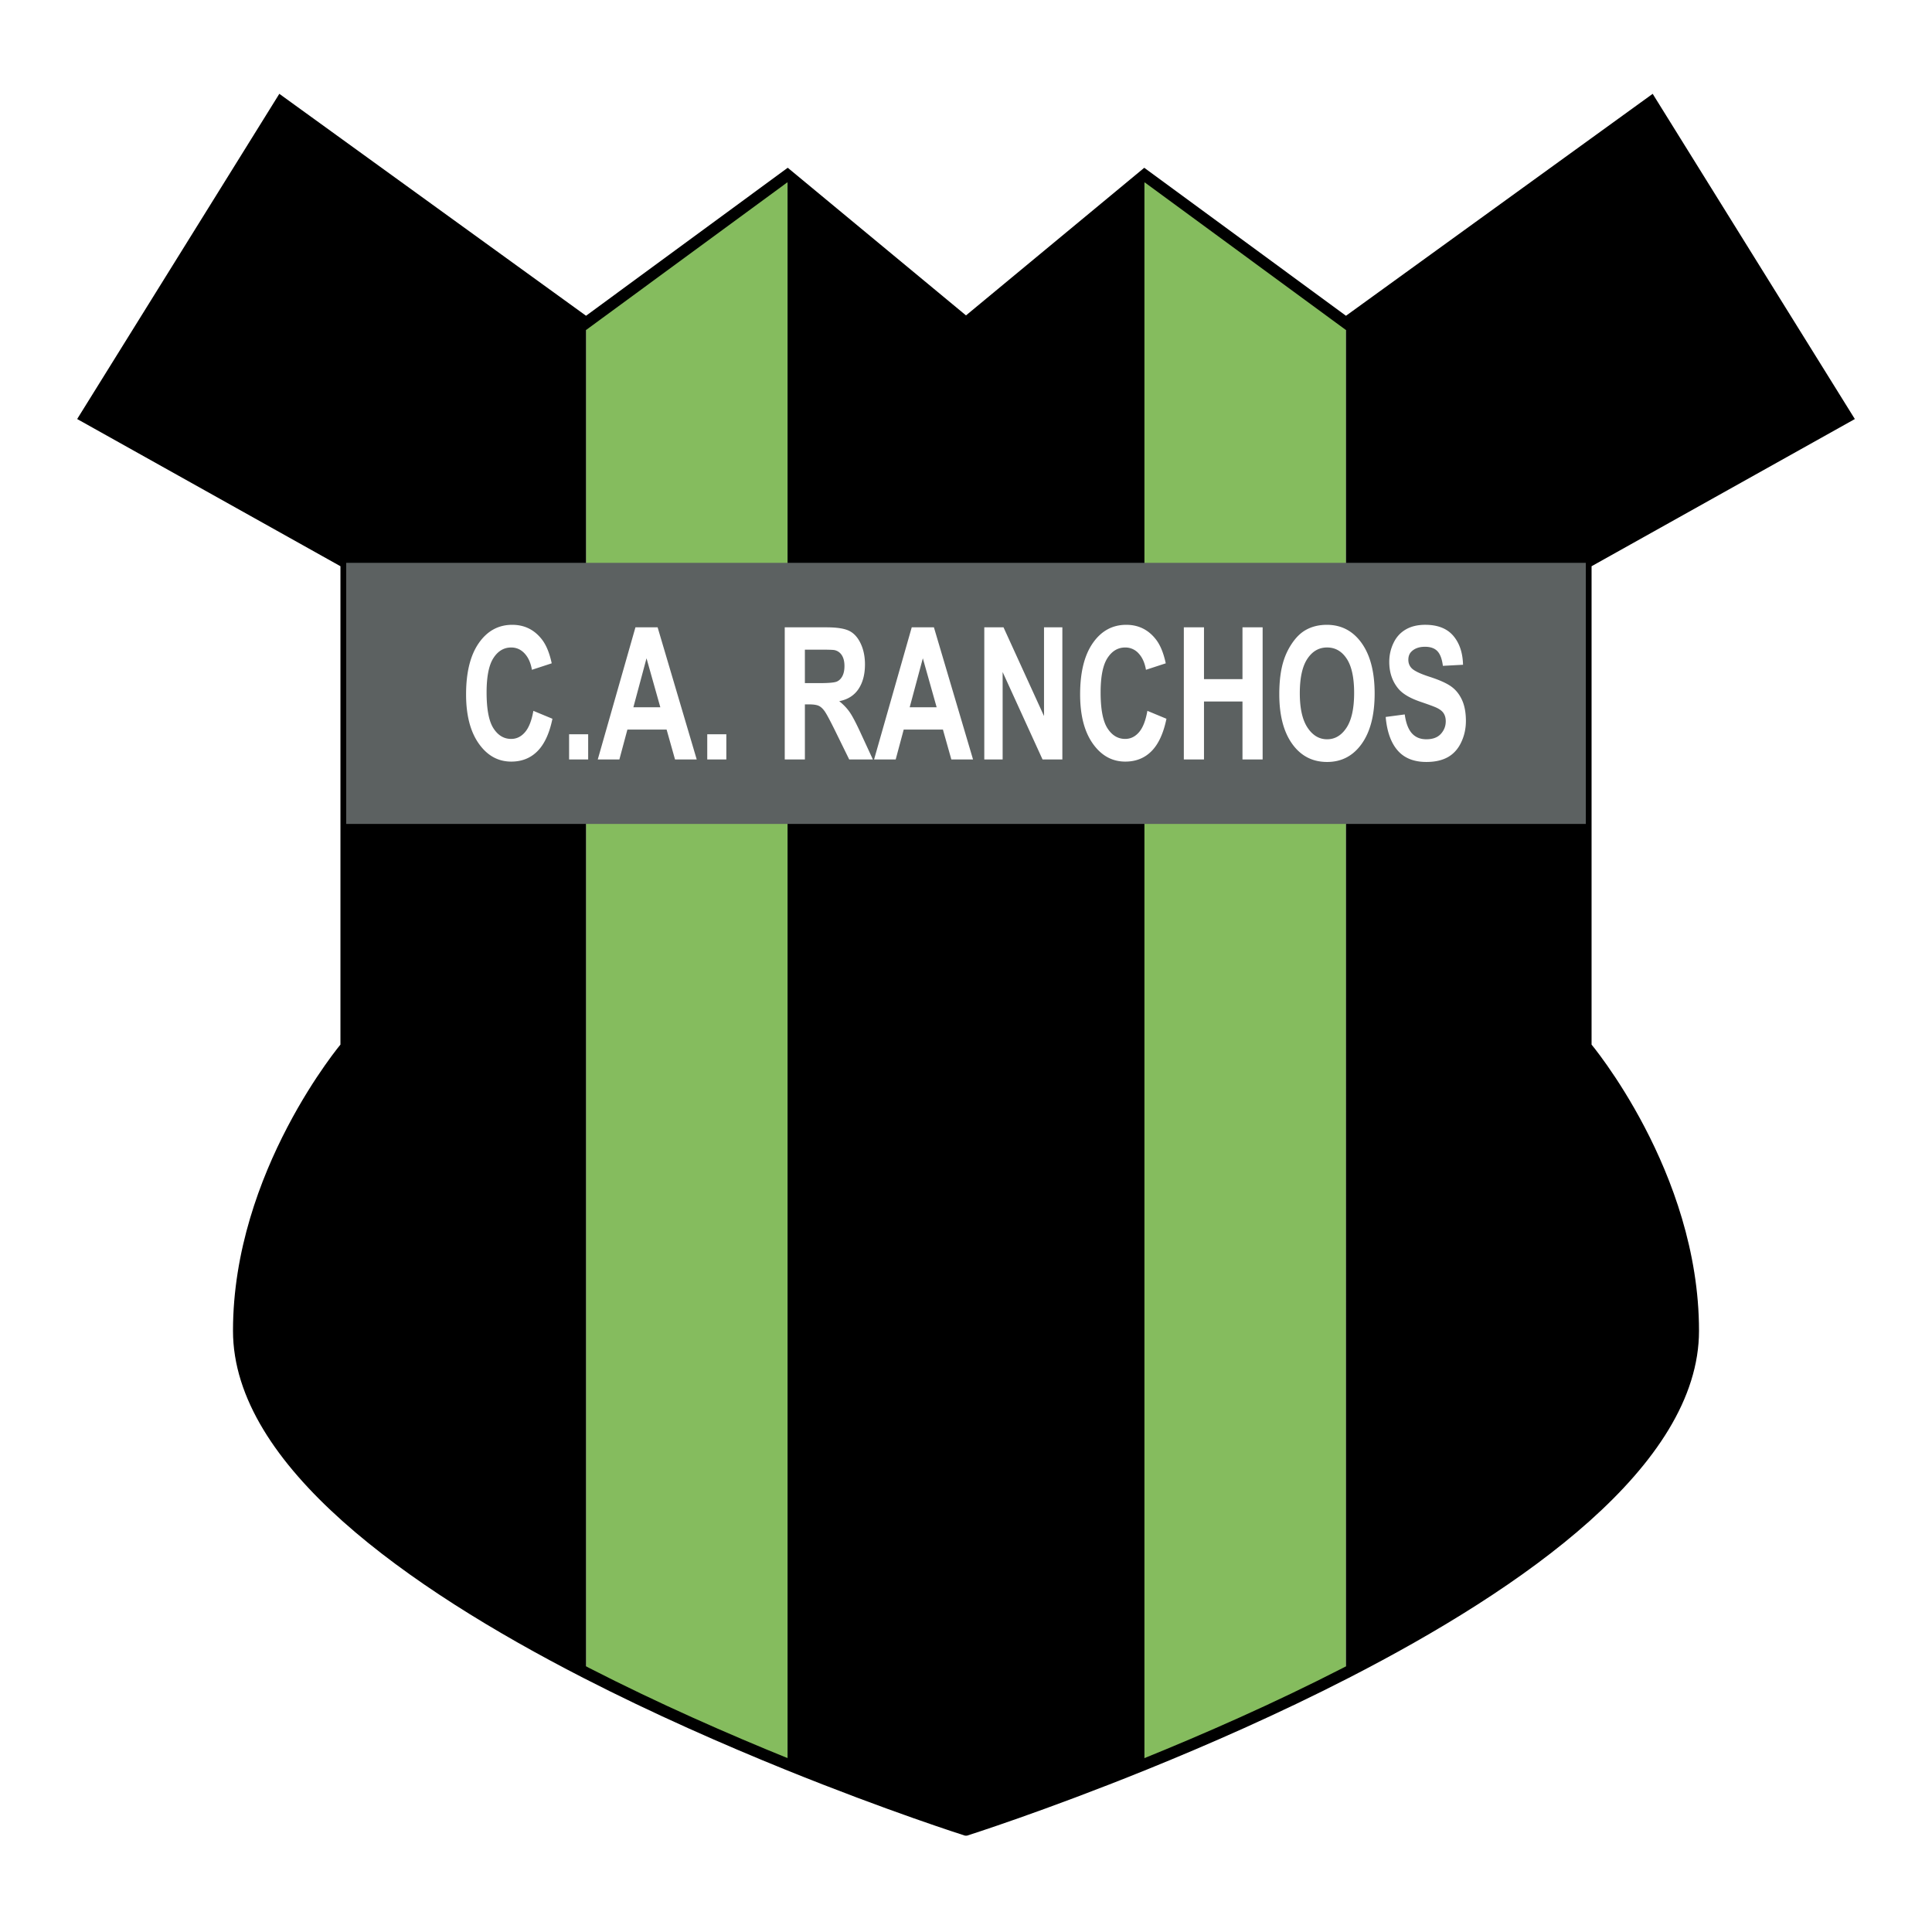 <svg xmlns="http://www.w3.org/2000/svg" width="2500" height="2500" viewBox="0 0 192.756 192.756"><path fill-rule="evenodd" clip-rule="evenodd" fill="#fff" d="M0 0h192.756v192.756H0V0z"/><path d="M58.471 32.213v134.686c6.965 3.573 14.006 6.658 20.102 9.126V17.465L58.471 32.213zM114.184 17.466v158.56c6.096-2.467 13.137-5.553 20.102-9.126V32.214l-20.102-14.748z" fill-rule="evenodd" clip-rule="evenodd" fill="#85bc5e"/><path d="M96.377 32.214l-17.805-14.75v158.561c10.241 4.146 17.805 6.544 17.805 6.544h.004c.049-.016 7.595-2.41 17.802-6.543V17.466L96.377 32.214zM28.031 10.187L14.338 32.213l-5.834 9.385L34.54 56.155v48.268s-10.72 12.679-10.72 28.348c0 13.006 17.07 25.111 34.651 34.129V32.213l-30.44-22.026zM158.217 56.156L184.252 41.6l-5.834-9.385-13.693-22.027-30.439 22.027V166.9c17.58-9.018 34.65-21.122 34.65-34.129 0-15.669-10.719-28.348-10.719-28.348V56.156z" fill-rule="evenodd" clip-rule="evenodd"/><path d="M158.217 56.156L184.252 41.6l-5.834-9.385-13.693-22.027-30.439 22.027-20.102-14.748-17.807 14.747v-.001L78.572 17.465 58.471 32.213l-30.44-22.026-13.693 22.026-5.834 9.385L34.54 56.155v48.268s-10.72 12.679-10.72 28.348c0 13.006 17.07 25.111 34.651 34.129 6.965 3.573 14.006 6.658 20.102 9.126 10.241 4.146 17.805 6.544 17.805 6.544h.004c.049-.016 7.595-2.41 17.802-6.543 6.096-2.467 13.137-5.553 20.102-9.126 17.58-9.018 34.65-21.122 34.65-34.129 0-15.669-10.719-28.348-10.719-28.348V56.156z" fill="none" stroke="#000" stroke-width="1.149" stroke-miterlimit="2.613"/><path fill-rule="evenodd" clip-rule="evenodd" fill="#5c6161" d="M158.217 82.204H34.54V56.155h123.677v26.049z"/><path d="M53.214 70.921l1.903.79c-.297 1.446-.792 2.52-1.482 3.221-.69.702-1.565 1.053-2.627 1.053-1.313 0-2.393-.598-3.238-1.795-.846-1.198-1.269-2.834-1.269-4.911 0-2.196.423-3.902 1.269-5.118.846-1.216 1.958-1.823 3.335-1.823 1.204 0 2.181.475 2.933 1.424.448.562.784 1.368 1.007 2.418l-1.975.646c-.117-.688-.359-1.23-.728-1.628S51.527 64.6 51 64.6c-.728 0-1.319.353-1.772 1.057-.453.705-.68 1.846-.68 3.423 0 1.675.227 2.867.681 3.577s1.044 1.065 1.771 1.065c.536 0 .997-.225 1.383-.676.386-.45.663-1.158.831-2.125zM56.779 75.769v-2.514h1.903v2.514h-1.903zM69.511 75.769h-2.164l-.84-2.981h-3.911l-.8 2.981H59.64l3.758-13.18h2.213l3.9 13.18zm-3.631-5.207l-1.377-4.884-1.31 4.884h2.687zM70.563 75.769v-2.514h1.903v2.514h-1.903zM78.294 75.769v-13.18h4.159c1.045 0 1.806.119 2.279.355.474.237.854.658 1.139 1.264.285.606.427 1.299.427 2.079 0 .99-.215 1.807-.644 2.452-.429.645-1.07 1.051-1.924 1.219.424.336.774.704 1.051 1.105.276.401.648 1.114 1.118 2.138l1.188 2.569h-2.362l-1.406-2.866c-.505-1.022-.85-1.667-1.036-1.933-.187-.266-.383-.449-.591-.548-.209-.099-.539-.147-.99-.147h-.398v5.495h-2.01v-.002zm2.011-7.614h1.446c.938 0 1.523-.054 1.756-.162.233-.107.416-.292.548-.557.132-.263.197-.593.197-.987 0-.443-.086-.8-.261-1.073a1.14 1.14 0 0 0-.736-.516c-.158-.03-.634-.045-1.426-.045h-1.525v3.34h.001zM97.08 75.769h-2.165l-.84-2.981h-3.911l-.8 2.981h-2.157l3.757-13.18h2.213l3.903 13.18zm-3.631-5.207l-1.377-4.884-1.311 4.884h2.688zM98.203 75.769v-13.18h1.918l4.041 8.853v-8.853h1.83v13.18h-1.978l-3.981-8.721v8.721h-1.83zM114.475 70.921l1.902.79c-.297 1.446-.791 2.52-1.48 3.221-.691.702-1.566 1.053-2.627 1.053-1.314 0-2.395-.598-3.24-1.795-.846-1.198-1.266-2.834-1.266-4.911 0-2.196.42-3.902 1.266-5.118.846-1.216 1.959-1.823 3.336-1.823 1.205 0 2.182.475 2.934 1.424.449.562.783 1.368 1.008 2.418l-1.975.646c-.117-.688-.359-1.23-.727-1.628a1.767 1.767 0 0 0-1.344-.598c-.729 0-1.32.353-1.773 1.057-.453.705-.68 1.846-.68 3.423 0 1.675.227 2.867.682 3.577.453.71 1.043 1.065 1.771 1.065.535 0 .996-.225 1.383-.676.384-.45.662-1.158.83-2.125zM118.111 75.769v-13.18h2.012v5.171h3.84v-5.171h2.01v13.18h-2.01v-5.782h-3.84v5.782h-2.012zM127.635 69.26c0-1.348.15-2.479.449-3.394a6.625 6.625 0 0 1 .914-1.813c.385-.536.807-.933 1.266-1.192.611-.349 1.316-.523 2.115-.523 1.443 0 2.6.605 3.467 1.814.867 1.21 1.303 2.892 1.303 5.045 0 2.136-.432 3.808-1.291 5.014-.861 1.206-2.012 1.81-3.453 1.81-1.457 0-2.617-.6-3.479-1.801-.86-1.2-1.291-2.854-1.291-4.96zm2.047-.09c0 1.505.256 2.646.768 3.423.514.776 1.164 1.165 1.953 1.165.787 0 1.434-.385 1.941-1.156.504-.771.758-1.927.758-3.468 0-1.523-.246-2.659-.738-3.41-.492-.75-1.146-1.125-1.961-1.125-.816 0-1.473.38-1.973 1.139s-.748 1.903-.748 3.432zM138.25 71.531l1.902-.252c.115.854.354 1.479.709 1.879.357.399.838.599 1.443.599.643 0 1.125-.179 1.451-.538s.488-.778.488-1.258c0-.308-.068-.57-.205-.787-.135-.216-.371-.404-.711-.564-.232-.11-.76-.305-1.584-.586-1.062-.36-1.805-.8-2.234-1.318-.602-.729-.902-1.62-.902-2.669 0-.675.143-1.307.428-1.895.281-.589.693-1.036 1.227-1.344s1.18-.461 1.936-.461c1.234 0 2.162.363 2.787 1.086.623.725.951 1.691.982 2.9l-2.01.108c-.084-.676-.266-1.163-.543-1.459-.275-.296-.693-.444-1.248-.444-.572 0-1.02.159-1.344.478-.209.205-.311.479-.311.822 0 .313.098.581.295.803.25.283.857.581 1.824.892.967.312 1.68.632 2.145.96.463.327.824.775 1.086 1.344.262.569.393 1.271.393 2.107 0 .758-.156 1.468-.471 2.129-.312.662-.756 1.153-1.328 1.476-.574.321-1.289.482-2.143.482-1.246 0-2.201-.382-2.867-1.147-.668-.765-1.066-1.879-1.195-3.343z" fill-rule="evenodd" clip-rule="evenodd" fill="#fff"/></svg>